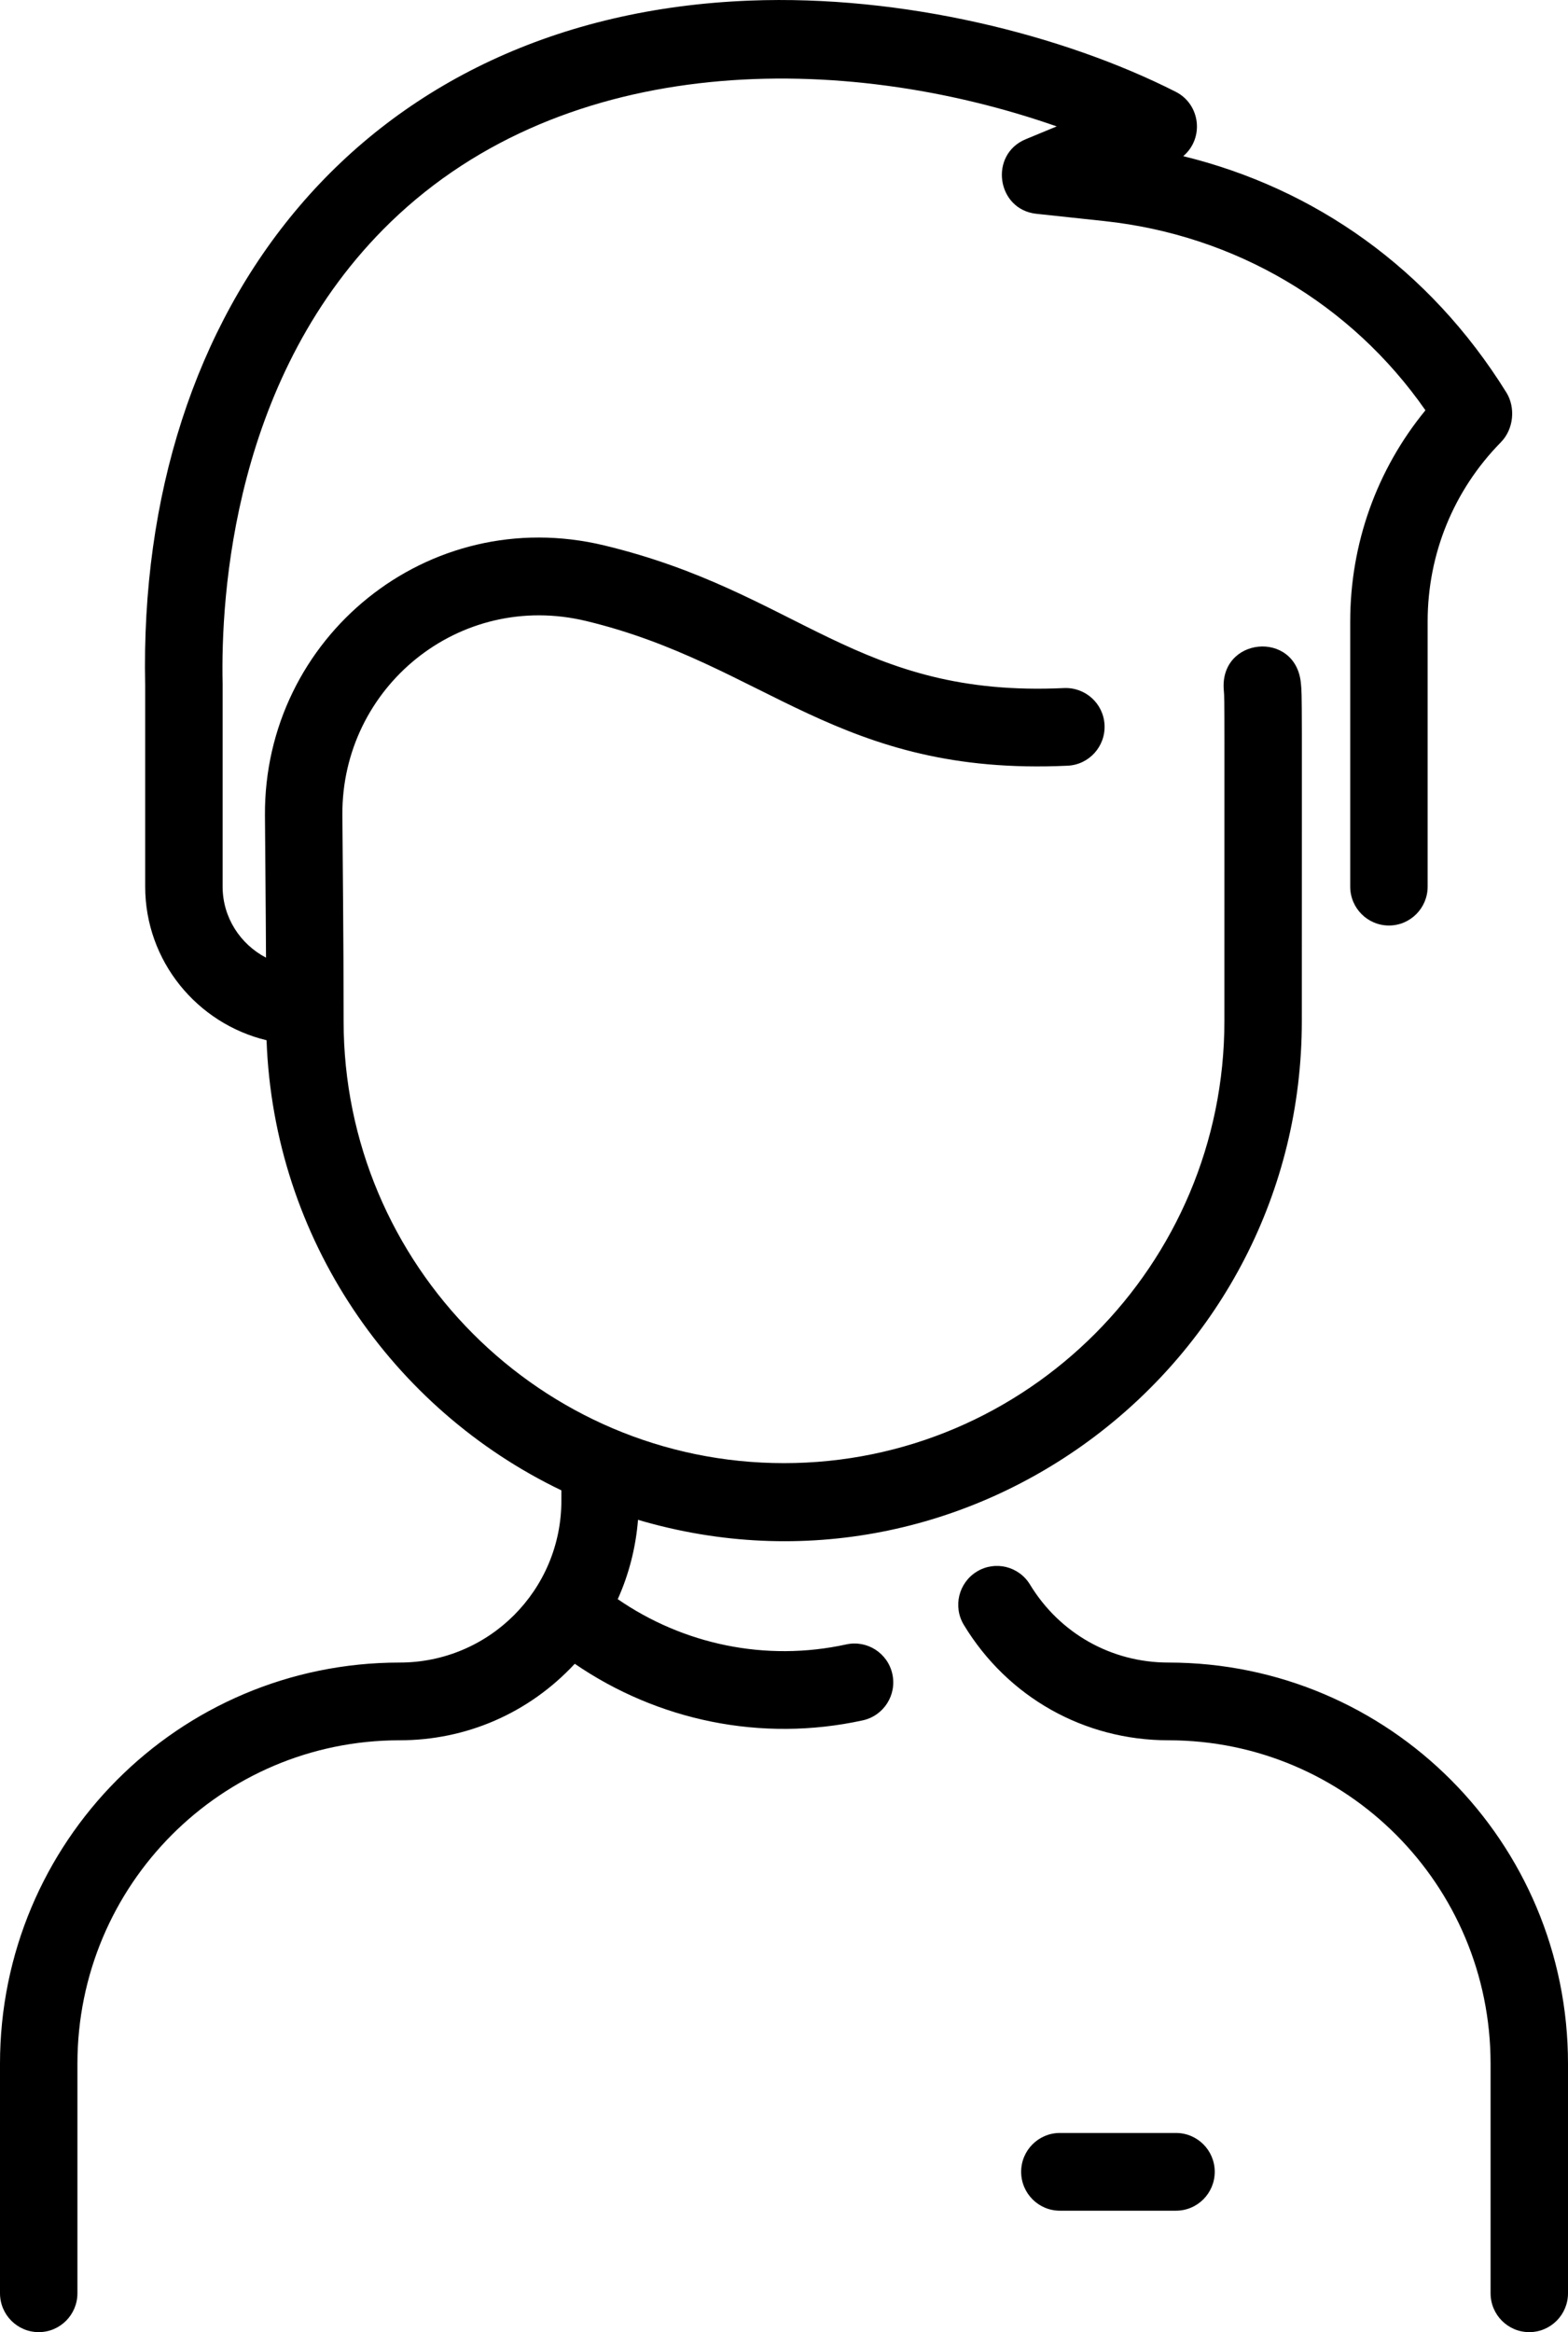 <svg width="37" height="55" viewBox="0 0 37 55" fill="none" xmlns="http://www.w3.org/2000/svg">
<path d="M37 48.669V54.083C37 54.59 36.591 55 36.086 55C35.582 55 35.173 54.59 35.173 54.083V48.669C35.173 44.453 31.773 41.042 27.57 41.042C25.582 41.042 23.778 40.026 22.745 38.323C22.482 37.891 22.619 37.327 23.05 37.064C23.48 36.8 24.042 36.937 24.305 37.37C25.004 38.521 26.225 39.209 27.57 39.209C32.782 39.209 37 43.44 37 48.669ZM19.97 38.781C18.058 39.199 16.117 38.775 14.577 37.714C14.841 37.127 15.003 36.496 15.055 35.843C22.886 38.155 30.719 32.226 30.719 24.081C30.719 16.307 30.729 16.431 30.697 16.112C30.577 14.848 28.757 15.02 28.879 16.292C28.899 16.5 28.892 16.681 28.892 24.08C28.892 29.829 24.23 34.506 18.5 34.506C12.77 34.506 8.108 29.829 8.108 24.08C8.108 22.016 8.086 20.417 8.079 19.218C8.06 16.21 10.833 13.924 13.833 14.646C18.065 15.664 19.77 18.311 25.194 18.058C25.698 18.034 26.087 17.605 26.064 17.099C26.04 16.594 25.615 16.206 25.108 16.227C20.219 16.457 18.863 13.971 14.259 12.863C10.097 11.861 6.226 15.039 6.252 19.229C6.258 20.204 6.271 21.271 6.277 22.585C5.669 22.267 5.253 21.636 5.253 20.91C5.253 20.889 5.253 16.149 5.253 16.129C5.207 14.051 5.502 8.831 9.221 5.234C13.377 1.215 19.879 1.213 24.935 2.981L24.205 3.283C23.333 3.643 23.515 4.941 24.455 5.042L26.061 5.214C29.151 5.546 31.885 7.163 33.636 9.676C32.487 11.077 31.861 12.821 31.861 14.658V20.91C31.861 21.416 32.27 21.827 32.775 21.827C33.279 21.827 33.688 21.416 33.688 20.91V14.658C33.688 13.065 34.301 11.564 35.415 10.431C35.724 10.116 35.763 9.607 35.546 9.257C33.725 6.327 31.015 4.44 27.921 3.683C28.422 3.255 28.323 2.459 27.744 2.165C25.088 0.819 21.299 -0.126 17.694 0.014C8.573 0.368 3.234 7.202 3.426 16.159V20.91C3.426 22.664 4.649 24.138 6.29 24.533C6.46 29.215 9.259 33.235 13.247 35.148V35.389C13.247 37.502 11.54 39.209 9.43 39.209C4.207 39.209 0 43.45 0 48.669V54.083C0 54.59 0.409 55 0.914 55C1.418 55 1.827 54.59 1.827 54.083V48.669C1.827 44.454 5.227 41.042 9.43 41.042C10.985 41.042 12.467 40.416 13.563 39.238C15.51 40.572 17.956 41.098 20.359 40.572C20.852 40.464 21.165 39.976 21.057 39.481C20.95 38.987 20.463 38.673 19.97 38.781ZM27.75 50.303H25.009C24.505 50.303 24.096 50.713 24.096 51.219C24.096 51.725 24.505 52.136 25.009 52.136H27.75C28.255 52.136 28.664 51.725 28.664 51.219C28.664 50.713 28.255 50.303 27.75 50.303Z" fill="black"/>
</svg>
